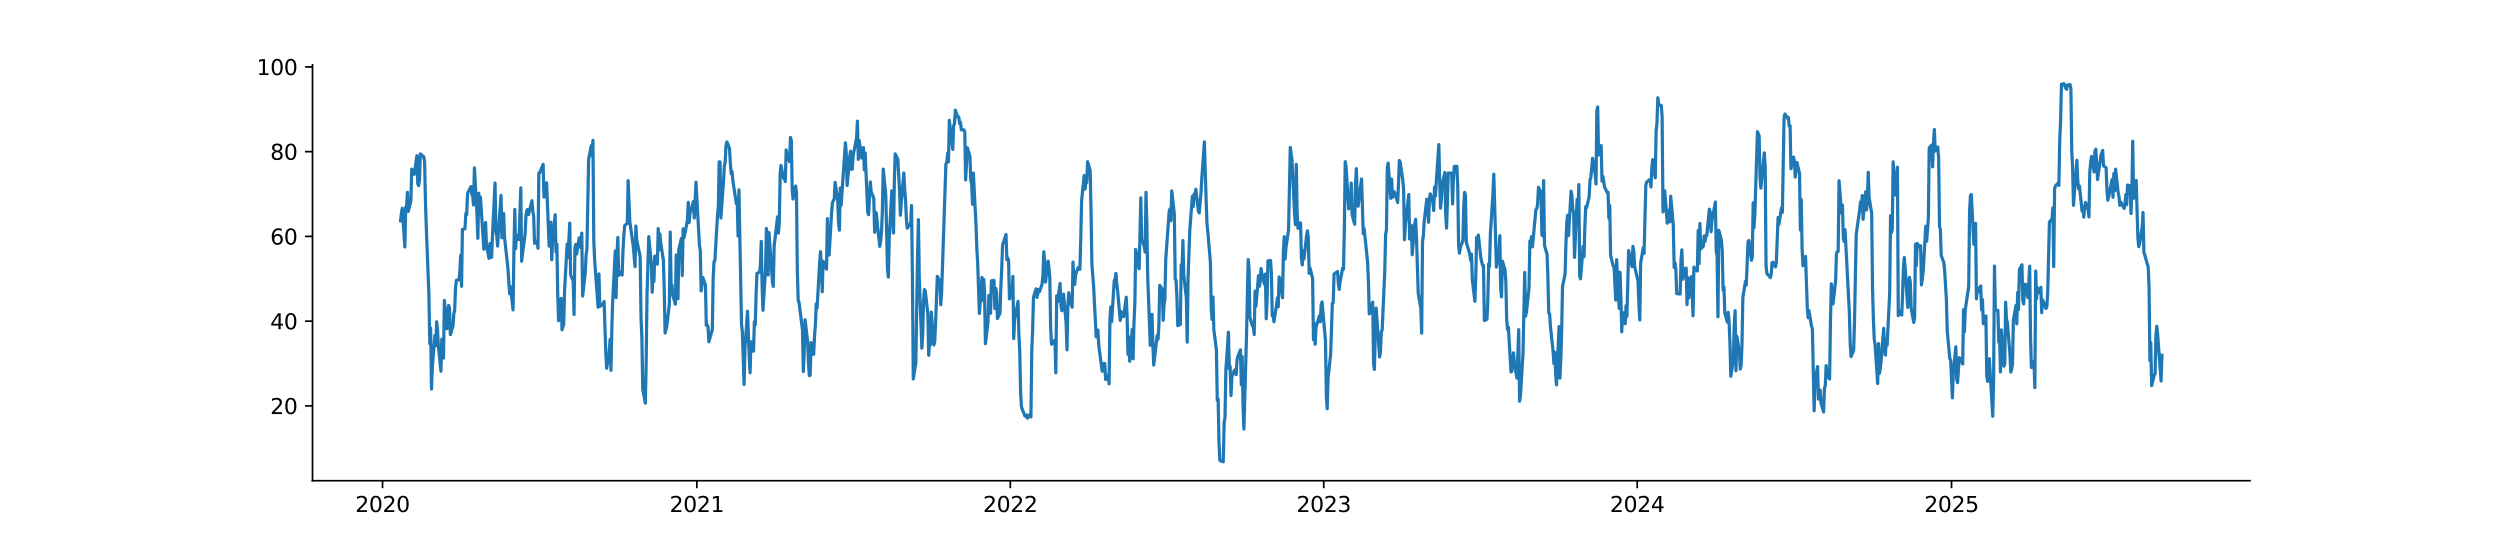 <?xml version="1.0" encoding="utf-8" standalone="no"?>
<!DOCTYPE svg PUBLIC "-//W3C//DTD SVG 1.1//EN"
  "http://www.w3.org/Graphics/SVG/1.1/DTD/svg11.dtd">
<svg xmlns:xlink="http://www.w3.org/1999/xlink" width="1166.4pt" height="252pt" viewBox="0 0 1166.4 252" xmlns="http://www.w3.org/2000/svg" version="1.1">
 <defs>
  <style type="text/css">*{stroke-linejoin: round; stroke-linecap: butt}</style>
 </defs>
 <g id="figure_1">
  <g id="patch_1">
   <path d="M 0 252 
L 1166.4 252 
L 1166.4 0 
L 0 0 
z
" style="fill: #ffffff"/>
  </g>
  <g id="axes_1">
   <g id="patch_2">
    <path d="M 145.8 224.28 
L 1049.76 224.28 
L 1049.76 30.24 
L 145.8 30.24 
z
" style="fill: #ffffff"/>
   </g>
   <g id="matplotlib.axis_1">
    <g id="xtick_1">
     <g id="line2d_1">
      <defs>
       <path id="mfdc9fc0cc1" d="M 0 0 
L 0 3.5 
" style="stroke: #000000; stroke-width: 0.8"/>
      </defs>
      <g>
       <use xlink:href="#mfdc9fc0cc1" x="178.475" y="224.28" style="stroke: #000000; stroke-width: 0.8"/>
      </g>
     </g>
     <g id="text_1">
      <!-- 2020 -->
      <g transform="translate(165.75 238.878) scale(0.1 -0.1)">
       <defs>
        <path id="DejaVuSans-32" d="M 1228 531 
L 3431 531 
L 3431 0 
L 469 0 
L 469 531 
Q 828 903 1448 1529 
Q 2069 2156 2228 2338 
Q 2531 2678 2651 2914 
Q 2772 3150 2772 3378 
Q 2772 3750 2511 3984 
Q 2250 4219 1831 4219 
Q 1534 4219 1204 4116 
Q 875 4013 500 3803 
L 500 4441 
Q 881 4594 1212 4672 
Q 1544 4750 1819 4750 
Q 2544 4750 2975 4387 
Q 3406 4025 3406 3419 
Q 3406 3131 3298 2873 
Q 3191 2616 2906 2266 
Q 2828 2175 2409 1742 
Q 1991 1309 1228 531 
z
" transform="scale(0.016)"/>
        <path id="DejaVuSans-30" d="M 2034 4250 
Q 1547 4250 1301 3770 
Q 1056 3291 1056 2328 
Q 1056 1369 1301 889 
Q 1547 409 2034 409 
Q 2525 409 2770 889 
Q 3016 1369 3016 2328 
Q 3016 3291 2770 3770 
Q 2525 4250 2034 4250 
z
M 2034 4750 
Q 2819 4750 3233 4129 
Q 3647 3509 3647 2328 
Q 3647 1150 3233 529 
Q 2819 -91 2034 -91 
Q 1250 -91 836 529 
Q 422 1150 422 2328 
Q 422 3509 836 4129 
Q 1250 4750 2034 4750 
z
" transform="scale(0.016)"/>
       </defs>
       <use xlink:href="#DejaVuSans-32"/>
       <use xlink:href="#DejaVuSans-30" transform="translate(63.623 0)"/>
       <use xlink:href="#DejaVuSans-32" transform="translate(127.246 0)"/>
       <use xlink:href="#DejaVuSans-30" transform="translate(190.869 0)"/>
      </g>
     </g>
    </g>
    <g id="xtick_2">
     <g id="line2d_2">
      <g>
       <use xlink:href="#mfdc9fc0cc1" x="325.122" y="224.28" style="stroke: #000000; stroke-width: 0.8"/>
      </g>
     </g>
     <g id="text_2">
      <!-- 2021 -->
      <g transform="translate(312.397 238.878) scale(0.1 -0.1)">
       <defs>
        <path id="DejaVuSans-31" d="M 794 531 
L 1825 531 
L 1825 4091 
L 703 3866 
L 703 4441 
L 1819 4666 
L 2450 4666 
L 2450 531 
L 3481 531 
L 3481 0 
L 794 0 
L 794 531 
z
" transform="scale(0.016)"/>
       </defs>
       <use xlink:href="#DejaVuSans-32"/>
       <use xlink:href="#DejaVuSans-30" transform="translate(63.623 0)"/>
       <use xlink:href="#DejaVuSans-32" transform="translate(127.246 0)"/>
       <use xlink:href="#DejaVuSans-31" transform="translate(190.869 0)"/>
      </g>
     </g>
    </g>
    <g id="xtick_3">
     <g id="line2d_3">
      <g>
       <use xlink:href="#mfdc9fc0cc1" x="471.367" y="224.28" style="stroke: #000000; stroke-width: 0.8"/>
      </g>
     </g>
     <g id="text_3">
      <!-- 2022 -->
      <g transform="translate(458.642 238.878) scale(0.1 -0.1)">
       <use xlink:href="#DejaVuSans-32"/>
       <use xlink:href="#DejaVuSans-30" transform="translate(63.623 0)"/>
       <use xlink:href="#DejaVuSans-32" transform="translate(127.246 0)"/>
       <use xlink:href="#DejaVuSans-32" transform="translate(190.869 0)"/>
      </g>
     </g>
    </g>
    <g id="xtick_4">
     <g id="line2d_4">
      <g>
       <use xlink:href="#mfdc9fc0cc1" x="617.613" y="224.28" style="stroke: #000000; stroke-width: 0.8"/>
      </g>
     </g>
     <g id="text_4">
      <!-- 2023 -->
      <g transform="translate(604.888 238.878) scale(0.1 -0.1)">
       <defs>
        <path id="DejaVuSans-33" d="M 2597 2516 
Q 3050 2419 3304 2112 
Q 3559 1806 3559 1356 
Q 3559 666 3084 287 
Q 2609 -91 1734 -91 
Q 1441 -91 1130 -33 
Q 819 25 488 141 
L 488 750 
Q 750 597 1062 519 
Q 1375 441 1716 441 
Q 2309 441 2620 675 
Q 2931 909 2931 1356 
Q 2931 1769 2642 2001 
Q 2353 2234 1838 2234 
L 1294 2234 
L 1294 2753 
L 1863 2753 
Q 2328 2753 2575 2939 
Q 2822 3125 2822 3475 
Q 2822 3834 2567 4026 
Q 2313 4219 1838 4219 
Q 1578 4219 1281 4162 
Q 984 4106 628 3988 
L 628 4550 
Q 988 4650 1302 4700 
Q 1616 4750 1894 4750 
Q 2613 4750 3031 4423 
Q 3450 4097 3450 3541 
Q 3450 3153 3228 2886 
Q 3006 2619 2597 2516 
z
" transform="scale(0.016)"/>
       </defs>
       <use xlink:href="#DejaVuSans-32"/>
       <use xlink:href="#DejaVuSans-30" transform="translate(63.623 0)"/>
       <use xlink:href="#DejaVuSans-32" transform="translate(127.246 0)"/>
       <use xlink:href="#DejaVuSans-33" transform="translate(190.869 0)"/>
      </g>
     </g>
    </g>
    <g id="xtick_5">
     <g id="line2d_5">
      <g>
       <use xlink:href="#mfdc9fc0cc1" x="763.859" y="224.28" style="stroke: #000000; stroke-width: 0.8"/>
      </g>
     </g>
     <g id="text_5">
      <!-- 2024 -->
      <g transform="translate(751.134 238.878) scale(0.1 -0.1)">
       <defs>
        <path id="DejaVuSans-34" d="M 2419 4116 
L 825 1625 
L 2419 1625 
L 2419 4116 
z
M 2253 4666 
L 3047 4666 
L 3047 1625 
L 3713 1625 
L 3713 1100 
L 3047 1100 
L 3047 0 
L 2419 0 
L 2419 1100 
L 313 1100 
L 313 1709 
L 2253 4666 
z
" transform="scale(0.016)"/>
       </defs>
       <use xlink:href="#DejaVuSans-32"/>
       <use xlink:href="#DejaVuSans-30" transform="translate(63.623 0)"/>
       <use xlink:href="#DejaVuSans-32" transform="translate(127.246 0)"/>
       <use xlink:href="#DejaVuSans-34" transform="translate(190.869 0)"/>
      </g>
     </g>
    </g>
    <g id="xtick_6">
     <g id="line2d_6">
      <g>
       <use xlink:href="#mfdc9fc0cc1" x="910.506" y="224.28" style="stroke: #000000; stroke-width: 0.8"/>
      </g>
     </g>
     <g id="text_6">
      <!-- 2025 -->
      <g transform="translate(897.781 238.878) scale(0.1 -0.1)">
       <defs>
        <path id="DejaVuSans-35" d="M 691 4666 
L 3169 4666 
L 3169 4134 
L 1269 4134 
L 1269 2991 
Q 1406 3038 1543 3061 
Q 1681 3084 1819 3084 
Q 2600 3084 3056 2656 
Q 3513 2228 3513 1497 
Q 3513 744 3044 326 
Q 2575 -91 1722 -91 
Q 1428 -91 1123 -41 
Q 819 9 494 109 
L 494 744 
Q 775 591 1075 516 
Q 1375 441 1709 441 
Q 2250 441 2565 725 
Q 2881 1009 2881 1497 
Q 2881 1984 2565 2268 
Q 2250 2553 1709 2553 
Q 1456 2553 1204 2497 
Q 953 2441 691 2322 
L 691 4666 
z
" transform="scale(0.016)"/>
       </defs>
       <use xlink:href="#DejaVuSans-32"/>
       <use xlink:href="#DejaVuSans-30" transform="translate(63.623 0)"/>
       <use xlink:href="#DejaVuSans-32" transform="translate(127.246 0)"/>
       <use xlink:href="#DejaVuSans-35" transform="translate(190.869 0)"/>
      </g>
     </g>
    </g>
   </g>
   <g id="matplotlib.axis_2">
    <g id="ytick_1">
     <g id="line2d_7">
      <defs>
       <path id="m67a704da6e" d="M 0 0 
L -3.5 0 
" style="stroke: #000000; stroke-width: 0.8"/>
      </defs>
      <g>
       <use xlink:href="#m67a704da6e" x="145.8" y="189.377" style="stroke: #000000; stroke-width: 0.8"/>
      </g>
     </g>
     <g id="text_7">
      <!-- 20 -->
      <g transform="translate(126.075 193.176) scale(0.1 -0.1)">
       <use xlink:href="#DejaVuSans-32"/>
       <use xlink:href="#DejaVuSans-30" transform="translate(63.623 0)"/>
      </g>
     </g>
    </g>
    <g id="ytick_2">
     <g id="line2d_8">
      <g>
       <use xlink:href="#m67a704da6e" x="145.8" y="149.838" style="stroke: #000000; stroke-width: 0.8"/>
      </g>
     </g>
     <g id="text_8">
      <!-- 40 -->
      <g transform="translate(126.075 153.637) scale(0.1 -0.1)">
       <use xlink:href="#DejaVuSans-34"/>
       <use xlink:href="#DejaVuSans-30" transform="translate(63.623 0)"/>
      </g>
     </g>
    </g>
    <g id="ytick_3">
     <g id="line2d_9">
      <g>
       <use xlink:href="#m67a704da6e" x="145.8" y="110.299" style="stroke: #000000; stroke-width: 0.8"/>
      </g>
     </g>
     <g id="text_9">
      <!-- 60 -->
      <g transform="translate(126.075 114.099) scale(0.1 -0.1)">
       <defs>
        <path id="DejaVuSans-36" d="M 2113 2584 
Q 1688 2584 1439 2293 
Q 1191 2003 1191 1497 
Q 1191 994 1439 701 
Q 1688 409 2113 409 
Q 2538 409 2786 701 
Q 3034 994 3034 1497 
Q 3034 2003 2786 2293 
Q 2538 2584 2113 2584 
z
M 3366 4563 
L 3366 3988 
Q 3128 4100 2886 4159 
Q 2644 4219 2406 4219 
Q 1781 4219 1451 3797 
Q 1122 3375 1075 2522 
Q 1259 2794 1537 2939 
Q 1816 3084 2150 3084 
Q 2853 3084 3261 2657 
Q 3669 2231 3669 1497 
Q 3669 778 3244 343 
Q 2819 -91 2113 -91 
Q 1303 -91 875 529 
Q 447 1150 447 2328 
Q 447 3434 972 4092 
Q 1497 4750 2381 4750 
Q 2619 4750 2861 4703 
Q 3103 4656 3366 4563 
z
" transform="scale(0.016)"/>
       </defs>
       <use xlink:href="#DejaVuSans-36"/>
       <use xlink:href="#DejaVuSans-30" transform="translate(63.623 0)"/>
      </g>
     </g>
    </g>
    <g id="ytick_4">
     <g id="line2d_10">
      <g>
       <use xlink:href="#m67a704da6e" x="145.8" y="70.761" style="stroke: #000000; stroke-width: 0.8"/>
      </g>
     </g>
     <g id="text_10">
      <!-- 80 -->
      <g transform="translate(126.075 74.56) scale(0.1 -0.1)">
       <defs>
        <path id="DejaVuSans-38" d="M 2034 2216 
Q 1584 2216 1326 1975 
Q 1069 1734 1069 1313 
Q 1069 891 1326 650 
Q 1584 409 2034 409 
Q 2484 409 2743 651 
Q 3003 894 3003 1313 
Q 3003 1734 2745 1975 
Q 2488 2216 2034 2216 
z
M 1403 2484 
Q 997 2584 770 2862 
Q 544 3141 544 3541 
Q 544 4100 942 4425 
Q 1341 4750 2034 4750 
Q 2731 4750 3128 4425 
Q 3525 4100 3525 3541 
Q 3525 3141 3298 2862 
Q 3072 2584 2669 2484 
Q 3125 2378 3379 2068 
Q 3634 1759 3634 1313 
Q 3634 634 3220 271 
Q 2806 -91 2034 -91 
Q 1263 -91 848 271 
Q 434 634 434 1313 
Q 434 1759 690 2068 
Q 947 2378 1403 2484 
z
M 1172 3481 
Q 1172 3119 1398 2916 
Q 1625 2713 2034 2713 
Q 2441 2713 2670 2916 
Q 2900 3119 2900 3481 
Q 2900 3844 2670 4047 
Q 2441 4250 2034 4250 
Q 1625 4250 1398 4047 
Q 1172 3844 1172 3481 
z
" transform="scale(0.016)"/>
       </defs>
       <use xlink:href="#DejaVuSans-38"/>
       <use xlink:href="#DejaVuSans-30" transform="translate(63.623 0)"/>
      </g>
     </g>
    </g>
    <g id="ytick_5">
     <g id="line2d_11">
      <g>
       <use xlink:href="#m67a704da6e" x="145.8" y="31.222" style="stroke: #000000; stroke-width: 0.8"/>
      </g>
     </g>
     <g id="text_11">
      <!-- 100 -->
      <g transform="translate(119.713 35.021) scale(0.1 -0.1)">
       <use xlink:href="#DejaVuSans-31"/>
       <use xlink:href="#DejaVuSans-30" transform="translate(63.623 0)"/>
       <use xlink:href="#DejaVuSans-30" transform="translate(127.246 0)"/>
      </g>
     </g>
    </g>
   </g>
   <g id="line2d_12">
    <path d="M 186.889 103.043 
L 187.29 99.305 
L 187.69 97.154 
L 188.892 115.216 
L 189.293 96.725 
L 189.694 96.529 
L 190.094 89.691 
L 190.495 98.651 
L 191.697 93.713 
L 192.098 78.925 
L 192.499 81.373 
L 192.899 80.303 
L 193.3 81.27 
L 194.502 72.654 
L 194.903 85.626 
L 195.303 86.622 
L 195.704 84.218 
L 196.105 71.791 
L 197.707 73.185 
L 198.108 75.551 
L 198.509 94.701 
L 198.909 106.581 
L 200.111 137.392 
L 200.512 160.304 
L 200.913 153.091 
L 201.313 181.51 
L 201.714 171.093 
L 202.916 156.538 
L 203.317 161.28 
L 203.717 150.128 
L 204.118 153.792 
L 204.519 161.309 
L 205.721 173.207 
L 206.121 158.25 
L 206.522 161.48 
L 206.923 167.06 
L 207.323 140.197 
L 208.525 153.406 
L 208.926 145.901 
L 209.327 142.487 
L 209.727 143.695 
L 210.128 156.099 
L 211.33 152.158 
L 211.731 146.453 
L 212.132 144.655 
L 212.532 134.048 
L 212.933 130.762 
L 214.135 130.588 
L 214.536 126.882 
L 214.936 119.097 
L 215.337 133.564 
L 215.738 107.025 
L 216.94 106.748 
L 217.34 99.584 
L 217.741 100.201 
L 218.142 90.171 
L 219.744 87.048 
L 220.145 90.704 
L 220.546 91.566 
L 220.946 95.616 
L 221.347 78.317 
L 222.549 99.662 
L 222.95 111.188 
L 223.35 90.161 
L 223.751 99.338 
L 224.152 91.915 
L 225.754 116.248 
L 226.155 106.313 
L 226.556 103.803 
L 226.956 114.418 
L 228.158 120.536 
L 228.559 113.631 
L 228.96 119.2 
L 229.361 120.088 
L 229.761 109.863 
L 230.963 85.413 
L 231.364 108.078 
L 231.765 110.02 
L 232.165 114.803 
L 232.566 108.025 
L 233.768 91.159 
L 234.169 110.929 
L 234.569 109.064 
L 234.97 99.582 
L 235.371 110.517 
L 236.973 125.109 
L 237.775 137.04 
L 238.175 133.733 
L 239.377 144.579 
L 239.778 116.363 
L 240.179 97.71 
L 240.579 116.006 
L 240.98 109.614 
L 242.182 111.758 
L 242.983 87.662 
L 243.384 121.908 
L 243.785 118.386 
L 244.987 109.284 
L 245.387 100.595 
L 245.788 98.099 
L 246.189 97.714 
L 246.589 100.133 
L 248.192 93.642 
L 248.593 98.38 
L 248.994 101.051 
L 249.394 113.522 
L 250.596 112.379 
L 250.997 115.832 
L 251.398 80.739 
L 251.798 80.619 
L 253.401 76.643 
L 253.802 91.963 
L 254.202 86.307 
L 254.603 87.092 
L 255.004 85.288 
L 256.206 114.793 
L 256.606 114.912 
L 257.007 103.702 
L 257.408 121.191 
L 257.808 112.518 
L 259.01 100.165 
L 259.411 117.521 
L 259.812 113.896 
L 260.212 137.316 
L 260.613 149.613 
L 261.815 139.198 
L 262.216 153.872 
L 262.616 152.387 
L 263.017 151.553 
L 263.418 135.229 
L 264.62 113.783 
L 265.02 120.212 
L 265.822 104.089 
L 266.222 128.194 
L 267.425 131.103 
L 267.825 146.732 
L 268.226 115.856 
L 268.627 113.992 
L 269.027 118.5 
L 270.229 110.947 
L 270.63 112.528 
L 271.031 115.568 
L 271.431 108.749 
L 271.832 138.139 
L 273.034 127.422 
L 273.435 119.142 
L 273.835 116.173 
L 274.637 74.341 
L 275.839 68.004 
L 276.239 72.666 
L 276.64 65.481 
L 277.041 112.482 
L 277.441 121.512 
L 279.044 143.312 
L 279.445 127.806 
L 279.845 142.984 
L 280.246 142.715 
L 281.448 141.599 
L 281.849 140.689 
L 282.65 164.818 
L 283.051 171.821 
L 284.253 164.35 
L 284.653 158.329 
L 285.054 172.781 
L 285.455 153.264 
L 285.856 140.368 
L 287.058 117.116 
L 287.458 138.864 
L 287.859 118.516 
L 288.26 110.793 
L 288.66 128.466 
L 289.862 126.837 
L 290.263 128.357 
L 290.664 116.776 
L 291.064 109.798 
L 291.465 105.212 
L 292.667 104.23 
L 293.068 84.313 
L 293.869 103.518 
L 295.472 115.021 
L 296.273 124.441 
L 296.674 105.442 
L 297.074 112.038 
L 298.677 119.825 
L 299.078 148.305 
L 299.478 157.73 
L 299.879 181.63 
L 301.081 188.099 
L 301.482 168.546 
L 301.882 137.122 
L 302.684 110.39 
L 303.886 123.043 
L 304.286 136.328 
L 304.687 127.556 
L 305.088 131.269 
L 305.489 119.474 
L 306.691 123.231 
L 307.091 106.659 
L 307.492 116.545 
L 307.893 109.14 
L 308.293 113.547 
L 309.495 121.302 
L 309.896 134.761 
L 310.297 155.376 
L 311.098 152.114 
L 312.3 141.914 
L 312.701 108.264 
L 313.101 132.909 
L 313.502 133.012 
L 313.903 137.724 
L 315.105 141.907 
L 315.505 118.957 
L 315.906 126.539 
L 316.307 139.412 
L 316.707 116.436 
L 317.909 111.238 
L 318.31 128.568 
L 318.711 106.747 
L 319.111 110.991 
L 319.512 109.171 
L 320.714 102.933 
L 321.115 94.4 
L 321.515 103.828 
L 321.916 99.523 
L 323.519 94.06 
L 323.92 101.717 
L 324.721 85.001 
L 326.324 114.48 
L 326.724 116.701 
L 327.125 135.71 
L 327.926 129.504 
L 329.128 133.062 
L 329.529 151.776 
L 329.93 151.569 
L 330.33 152.445 
L 330.731 159.449 
L 332.334 153.752 
L 332.734 129.628 
L 333.135 122.1 
L 333.536 121.569 
L 334.738 100.737 
L 335.138 96.499 
L 335.539 75.506 
L 335.94 75.518 
L 336.34 101.728 
L 337.542 84.998 
L 337.943 77.456 
L 338.344 75.463 
L 338.744 67.679 
L 339.145 66.224 
L 340.347 69.141 
L 340.748 76.165 
L 341.148 80.989 
L 341.549 80.052 
L 341.95 84.533 
L 343.553 95.002 
L 343.953 94.037 
L 344.354 110.164 
L 344.755 88.565 
L 345.957 151.153 
L 346.357 154.936 
L 347.159 179.377 
L 347.559 162.555 
L 348.761 145.204 
L 349.563 166.756 
L 349.963 173.91 
L 350.364 159.455 
L 351.566 163.862 
L 351.967 150.107 
L 352.367 151.537 
L 352.768 137.067 
L 353.169 127.575 
L 354.371 126.953 
L 354.771 123.881 
L 355.172 112.615 
L 355.573 133.45 
L 355.973 144.763 
L 357.175 125.601 
L 357.576 106.587 
L 357.977 110.217 
L 358.377 128.315 
L 358.778 108.496 
L 360.381 131.531 
L 360.781 133.631 
L 361.182 114.876 
L 362.785 101.137 
L 363.186 108.736 
L 363.586 103.805 
L 363.987 81.048 
L 364.388 77.182 
L 365.59 83.276 
L 365.99 82.08 
L 366.391 84.692 
L 366.792 69.928 
L 367.192 72.617 
L 368.394 75.412 
L 368.795 64.129 
L 369.196 65.515 
L 369.596 87.997 
L 369.997 92.847 
L 371.199 86.793 
L 371.6 89.829 
L 372 126.227 
L 372.401 140.025 
L 372.802 141.098 
L 374.404 153.909 
L 374.805 173.362 
L 375.206 164.324 
L 375.606 149.169 
L 376.808 159.431 
L 377.209 169.547 
L 377.61 175.252 
L 378.01 175.071 
L 378.411 159.82 
L 379.613 165.328 
L 380.014 157.242 
L 380.415 151.717 
L 380.815 141.768 
L 381.216 143.72 
L 382.418 122.382 
L 382.819 117.405 
L 383.219 124.623 
L 383.62 136.136 
L 384.021 121.857 
L 385.623 125.583 
L 386.024 101.999 
L 386.425 118.924 
L 386.825 119.01 
L 388.027 98.472 
L 388.428 94.475 
L 388.829 93.538 
L 389.229 92.906 
L 389.63 85.1 
L 390.832 93.087 
L 391.233 103.752 
L 391.633 107.406 
L 392.034 87.685 
L 392.435 95.808 
L 394.438 66.635 
L 394.839 71.468 
L 395.239 86.564 
L 396.441 72.913 
L 396.842 70.574 
L 397.243 79 
L 397.643 78.91 
L 398.044 72.586 
L 399.647 64.33 
L 400.048 56.529 
L 400.448 74.337 
L 400.849 65.531 
L 402.051 73.721 
L 402.452 72.473 
L 402.852 68.857 
L 403.253 79.263 
L 403.654 71.416 
L 404.856 99.204 
L 405.256 100.165 
L 406.058 84.872 
L 406.458 89.49 
L 407.66 92.401 
L 408.061 108.383 
L 408.462 98.936 
L 408.862 99.522 
L 409.263 103.901 
L 410.465 114.946 
L 410.866 112.454 
L 411.266 108.401 
L 411.667 98.807 
L 412.068 78.898 
L 413.27 91.126 
L 414.071 125.728 
L 414.472 129.29 
L 414.872 111.473 
L 416.074 89.085 
L 416.475 97.216 
L 416.876 108.711 
L 417.276 83.911 
L 417.677 71.789 
L 418.879 74.327 
L 419.681 88.593 
L 420.081 100.417 
L 420.482 94.78 
L 421.684 80.697 
L 422.085 88.303 
L 422.485 93.328 
L 422.886 102.244 
L 423.287 106.458 
L 424.889 104.12 
L 425.29 95.894 
L 425.691 128.119 
L 426.091 176.816 
L 427.293 169.341 
L 428.095 118.718 
L 428.495 102.464 
L 428.896 129.513 
L 430.098 162.436 
L 430.499 155.835 
L 430.899 140.469 
L 431.3 135.108 
L 431.701 135.705 
L 432.903 146.751 
L 433.303 165.754 
L 433.704 160.005 
L 434.105 160.845 
L 434.505 145.607 
L 435.707 160.956 
L 436.108 159.466 
L 436.509 150.725 
L 437.31 128.954 
L 438.512 131.221 
L 438.913 142.196 
L 439.314 136.637 
L 441.317 76.487 
L 441.718 76.017 
L 442.118 71.542 
L 442.519 75.479 
L 442.92 56.14 
L 444.522 69.71 
L 444.923 58.584 
L 445.324 57.784 
L 445.724 51.417 
L 446.926 54.752 
L 447.327 54.591 
L 447.728 57.643 
L 448.128 57.05 
L 448.529 60.589 
L 449.731 60.596 
L 450.132 61.496 
L 450.532 83.937 
L 451.334 68.939 
L 452.536 72.918 
L 452.936 84.288 
L 453.337 85.755 
L 453.738 95.306 
L 454.138 80.769 
L 455.34 104.525 
L 455.741 115.725 
L 456.142 122.538 
L 456.943 146.257 
L 458.145 129.456 
L 458.546 140.217 
L 458.947 130.344 
L 459.347 135.754 
L 459.748 160.338 
L 460.95 150.291 
L 461.351 137.826 
L 461.751 138.206 
L 462.152 146.178 
L 462.553 131.045 
L 463.755 130.807 
L 464.155 143.952 
L 464.556 134.508 
L 464.957 136.445 
L 465.357 148.65 
L 466.559 146.04 
L 466.96 133.848 
L 467.361 125.384 
L 467.761 114.318 
L 469.364 109.431 
L 469.765 121.175 
L 470.165 120.351 
L 470.566 121.501 
L 470.967 139.481 
L 472.169 137.279 
L 472.569 128.935 
L 472.97 157.959 
L 473.371 149.013 
L 473.771 147.126 
L 474.974 140.607 
L 475.374 156.39 
L 475.775 163.909 
L 476.176 183.217 
L 476.576 189.956 
L 478.179 194.108 
L 478.58 194.163 
L 478.98 193.63 
L 479.381 195.111 
L 480.583 193.298 
L 480.984 194.524 
L 481.384 163.748 
L 481.785 153.849 
L 482.186 138.645 
L 483.388 134.774 
L 483.788 138.775 
L 484.59 135.027 
L 484.99 136.079 
L 486.192 132.558 
L 486.593 128.342 
L 486.994 117.462 
L 487.394 122.084 
L 487.795 131.604 
L 488.997 121.794 
L 489.398 125.115 
L 489.798 129.686 
L 490.199 153.115 
L 490.6 160.601 
L 492.202 158.659 
L 492.603 173.955 
L 493.004 137.981 
L 493.404 140.83 
L 494.607 132.243 
L 495.007 142.713 
L 495.408 144.976 
L 495.809 139.044 
L 496.209 137.24 
L 497.411 150.771 
L 497.812 163.239 
L 498.213 143.041 
L 498.613 136.586 
L 499.014 139.699 
L 500.216 143.327 
L 500.617 122.284 
L 501.017 130.315 
L 501.418 132.704 
L 501.819 128.095 
L 503.021 124.837 
L 503.822 125.631 
L 504.223 112.037 
L 504.623 93.812 
L 505.825 81.883 
L 506.226 88.212 
L 506.627 85.136 
L 507.027 85.205 
L 507.428 75.463 
L 508.63 79.648 
L 509.031 98.351 
L 509.431 123.238 
L 510.233 133.575 
L 511.435 157.182 
L 512.236 153.982 
L 512.637 161.298 
L 514.24 173.203 
L 514.64 173.06 
L 515.041 169.613 
L 515.442 169.613 
L 515.842 177.081 
L 517.044 174.88 
L 517.445 179.106 
L 517.846 149.322 
L 518.246 143.238 
L 518.647 150.131 
L 519.849 130.926 
L 520.25 130.374 
L 520.65 127.566 
L 521.051 132.569 
L 521.452 135.794 
L 522.654 149.511 
L 523.054 145.33 
L 523.455 147.854 
L 523.856 146.7 
L 524.256 147.665 
L 525.458 138.69 
L 525.859 147.632 
L 526.26 165.315 
L 526.66 157.139 
L 527.061 168.528 
L 528.263 153.679 
L 528.664 167.416 
L 529.064 150.429 
L 529.465 141.697 
L 529.866 116.354 
L 531.468 125.391 
L 532.27 92.316 
L 532.671 111.536 
L 533.873 115.016 
L 534.273 117.624 
L 534.674 89.724 
L 535.075 104.301 
L 535.475 129.308 
L 536.677 161.115 
L 537.078 155.099 
L 537.479 146.656 
L 537.879 160.705 
L 538.28 170.302 
L 539.883 156.583 
L 540.283 158.254 
L 540.684 151.887 
L 541.085 133.106 
L 542.287 135.021 
L 542.687 149.451 
L 543.088 142.1 
L 543.489 139.759 
L 543.889 121.04 
L 545.492 98.607 
L 545.893 97.45 
L 546.293 102.989 
L 546.694 89.059 
L 547.896 99.855 
L 548.297 130.184 
L 548.697 130.741 
L 549.098 138.524 
L 549.499 151.915 
L 550.701 151.385 
L 551.102 123.544 
L 551.502 125.67 
L 551.903 112.2 
L 552.304 128.394 
L 553.506 139.039 
L 553.906 159.617 
L 554.307 129.531 
L 555.108 107.355 
L 556.31 91.586 
L 556.711 96.336 
L 557.112 90.572 
L 557.512 91.817 
L 557.913 88.321 
L 559.115 98.535 
L 559.516 99.33 
L 560.317 90.357 
L 560.718 83.169 
L 561.92 66.214 
L 562.721 92.967 
L 563.122 104.07 
L 563.522 108.175 
L 564.724 122.289 
L 565.125 144.086 
L 565.526 149.064 
L 565.926 138.6 
L 566.327 153.896 
L 567.529 163.192 
L 567.93 186.794 
L 568.33 186.184 
L 568.731 206.169 
L 569.132 214.817 
L 570.735 215.46 
L 571.135 197.062 
L 571.536 194.827 
L 571.937 172.752 
L 573.139 154.993 
L 573.539 172.195 
L 573.94 170.978 
L 574.341 184.546 
L 574.741 175.674 
L 575.943 172.743 
L 576.344 172.52 
L 576.745 174.786 
L 577.145 167.901 
L 577.546 166.322 
L 578.748 163.213 
L 579.149 179.537 
L 579.549 166.344 
L 579.95 189.053 
L 580.351 200.169 
L 581.553 157.344 
L 582.354 121.112 
L 582.755 125.456 
L 583.155 148.13 
L 584.357 152.116 
L 584.758 152.555 
L 585.159 156.101 
L 585.559 135.819 
L 585.96 142.903 
L 587.162 128.62 
L 587.563 133.562 
L 587.963 131.486 
L 588.364 125.266 
L 588.765 127.971 
L 589.967 132.667 
L 590.368 127.852 
L 590.768 148.71 
L 591.169 140.067 
L 591.57 121.699 
L 592.772 121.561 
L 593.172 127.141 
L 593.573 147.265 
L 593.974 147.435 
L 594.374 150.106 
L 595.576 142.411 
L 595.977 139.012 
L 596.378 143.123 
L 596.778 129.224 
L 597.179 130.208 
L 598.381 138.915 
L 598.782 117.365 
L 599.182 110.409 
L 599.583 120.859 
L 599.984 115.523 
L 601.186 107.316 
L 601.987 68.792 
L 602.788 74.701 
L 603.99 99.493 
L 604.391 104.833 
L 604.792 76.672 
L 605.192 99.368 
L 605.593 106.517 
L 606.795 104.012 
L 607.196 120.616 
L 607.597 123.603 
L 607.997 117.023 
L 608.398 120.814 
L 609.6 109.843 
L 610.001 107.704 
L 610.401 111.125 
L 610.802 127.497 
L 611.203 124.988 
L 612.405 129.87 
L 612.805 158.512 
L 613.206 150.962 
L 613.607 160.621 
L 614.007 152.667 
L 615.61 147.281 
L 616.011 150.107 
L 616.411 142.218 
L 616.812 140.88 
L 618.415 158.887 
L 618.815 184.609 
L 619.216 190.704 
L 619.617 176.449 
L 620.819 165.375 
L 621.62 141.476 
L 622.021 141.245 
L 622.421 127.874 
L 624.024 126.692 
L 624.425 132.334 
L 624.825 135.045 
L 625.226 131.53 
L 626.428 125.074 
L 626.829 125.641 
L 627.23 105.265 
L 627.63 75.423 
L 628.031 77.894 
L 629.233 97.468 
L 629.634 93.06 
L 630.034 95.576 
L 630.435 85.428 
L 630.836 100.212 
L 632.038 104.613 
L 632.438 85.241 
L 632.839 78.697 
L 633.24 92.629 
L 633.64 96.229 
L 635.243 83.535 
L 636.044 109.042 
L 636.445 106.645 
L 638.048 122.061 
L 638.448 131.01 
L 638.849 146.455 
L 639.25 145.422 
L 640.452 140.996 
L 640.852 169.349 
L 641.253 172.337 
L 641.654 154.461 
L 642.054 143.747 
L 643.657 166.583 
L 644.058 164.212 
L 644.458 154.711 
L 644.859 154.028 
L 646.061 126.901 
L 646.462 109.557 
L 646.863 107.195 
L 647.263 78.103 
L 647.664 76.1 
L 648.866 92.534 
L 649.267 83.561 
L 649.667 92.087 
L 650.469 89.426 
L 651.671 92.894 
L 652.071 94.486 
L 652.472 86.331 
L 652.873 74.887 
L 653.273 75.643 
L 654.475 83.926 
L 654.876 88.775 
L 655.277 111.832 
L 655.677 105.085 
L 657.28 90.768 
L 657.681 111.498 
L 658.081 106.683 
L 658.482 105.153 
L 658.883 118.858 
L 660.085 104.266 
L 660.485 102.351 
L 660.886 111.23 
L 661.687 136.936 
L 662.889 143.739 
L 663.29 155.46 
L 663.691 112.732 
L 664.092 109.977 
L 664.492 103.022 
L 665.694 92.901 
L 666.095 93.921 
L 666.496 103.71 
L 666.896 93.375 
L 667.297 90.432 
L 668.499 94.31 
L 668.9 98.252 
L 669.3 87.333 
L 669.701 91.527 
L 670.102 84.957 
L 671.304 67.457 
L 671.704 85.208 
L 672.105 97.106 
L 672.506 92.735 
L 672.906 85.868 
L 674.108 80.478 
L 674.509 99.832 
L 674.91 106.428 
L 675.711 80.71 
L 677.314 80.809 
L 677.714 95.15 
L 678.115 83.793 
L 678.516 77.664 
L 679.718 77.618 
L 680.118 86.364 
L 680.519 114.225 
L 680.92 118.146 
L 681.32 115.474 
L 682.522 112.328 
L 682.923 96.461 
L 683.324 89.765 
L 683.725 91.127 
L 684.125 113.134 
L 685.728 118.351 
L 686.129 121.461 
L 686.529 118.577 
L 686.93 130.663 
L 688.132 140.571 
L 688.533 128.86 
L 688.933 110.739 
L 689.334 114.632 
L 689.735 109.676 
L 690.937 120.606 
L 691.738 123.901 
L 692.139 123.796 
L 692.539 149.544 
L 693.741 148.994 
L 694.142 140.841 
L 694.543 123.074 
L 694.943 124.323 
L 695.344 109.3 
L 696.546 90.424 
L 696.947 81.291 
L 698.149 124.625 
L 699.351 117.816 
L 699.751 109.986 
L 700.152 134.792 
L 700.553 138.496 
L 700.953 121.834 
L 702.156 125.822 
L 702.556 131.187 
L 702.957 148.946 
L 703.358 153.724 
L 703.758 152.738 
L 704.96 173.518 
L 705.361 173.226 
L 706.162 164.574 
L 706.563 169.588 
L 707.765 176.429 
L 708.566 153.811 
L 708.967 187.203 
L 709.368 184.687 
L 710.57 165.025 
L 711.371 127.103 
L 711.772 147.547 
L 712.172 145.601 
L 713.374 134.435 
L 713.775 112.455 
L 714.176 113.133 
L 714.576 110.383 
L 714.977 115.162 
L 716.58 97.798 
L 716.98 97.416 
L 717.381 95.473 
L 717.782 87.377 
L 718.984 89.839 
L 719.384 109.641 
L 719.785 110.079 
L 720.186 84.253 
L 720.586 114.47 
L 721.789 118.63 
L 722.189 129.504 
L 722.59 146.077 
L 722.991 146.427 
L 723.391 152.494 
L 724.593 163.747 
L 724.994 169.707 
L 725.395 164.325 
L 725.795 174.505 
L 726.196 179.548 
L 727.398 152.36 
L 727.799 176.434 
L 728.199 168.134 
L 728.6 154.929 
L 729.001 133.633 
L 730.203 127.848 
L 730.603 113.558 
L 731.004 103.749 
L 731.405 100.404 
L 731.805 109.944 
L 733.007 89.182 
L 733.408 91.581 
L 733.809 97.889 
L 734.209 99.096 
L 734.61 120.1 
L 735.812 93.045 
L 736.213 100.107 
L 736.613 86.102 
L 737.014 128.889 
L 737.415 130.088 
L 738.617 114.924 
L 739.017 119.841 
L 739.418 106.178 
L 739.819 96.434 
L 740.22 96.9 
L 741.422 91.815 
L 741.822 84.007 
L 742.223 82.852 
L 743.024 73.838 
L 744.226 80.924 
L 744.627 85.845 
L 745.028 51.535 
L 745.428 49.929 
L 745.829 72.294 
L 747.031 67.91 
L 747.432 84.478 
L 747.832 82.321 
L 748.634 87.275 
L 749.836 89.82 
L 750.236 89.718 
L 750.637 101.794 
L 751.038 95.91 
L 751.438 119.081 
L 752.64 124.057 
L 753.041 124.416 
L 753.842 140.053 
L 754.243 121.168 
L 755.445 143.869 
L 755.846 127.035 
L 756.246 139.14 
L 756.647 154.813 
L 757.048 145.785 
L 758.25 151.031 
L 758.651 142.584 
L 759.051 147.604 
L 759.853 116.928 
L 761.455 124.446 
L 761.856 114.965 
L 762.257 117.311 
L 762.657 124.303 
L 764.26 131.346 
L 764.661 142.335 
L 765.061 149.265 
L 765.462 122.832 
L 766.664 115.571 
L 767.065 118.213 
L 767.866 86.479 
L 768.267 84.924 
L 769.869 83.704 
L 770.27 87.226 
L 770.671 78.537 
L 771.071 74.451 
L 772.273 82.98 
L 772.674 61.129 
L 773.075 57.578 
L 773.475 45.627 
L 773.876 48.753 
L 775.078 49.224 
L 775.479 54.423 
L 775.879 98.848 
L 776.28 93.119 
L 776.681 89.055 
L 777.883 104.126 
L 778.284 102.748 
L 778.684 97.958 
L 779.085 103.471 
L 779.486 91.53 
L 780.688 105.02 
L 781.088 124.747 
L 781.489 122.63 
L 781.89 125.518 
L 782.29 136.99 
L 783.893 137.176 
L 784.294 121.252 
L 784.694 116.569 
L 785.095 130.279 
L 786.297 125.257 
L 786.698 125.066 
L 787.098 142.08 
L 787.499 129.505 
L 787.9 139.039 
L 789.102 129.074 
L 789.502 136.379 
L 789.903 147.328 
L 790.304 124.584 
L 790.704 125.518 
L 791.906 126.457 
L 792.307 107.549 
L 792.708 122.995 
L 793.108 104.273 
L 793.509 116.14 
L 794.711 114.838 
L 795.112 110.083 
L 795.512 112.607 
L 795.913 109.874 
L 796.314 109.962 
L 797.516 97.612 
L 797.917 98.984 
L 798.317 108.129 
L 798.718 103.107 
L 800.321 94.236 
L 800.721 117.298 
L 801.122 119.163 
L 801.523 147.791 
L 801.923 107.457 
L 803.125 112.017 
L 803.526 117.201 
L 803.927 135.388 
L 804.327 133.901 
L 804.728 145.962 
L 805.93 150.357 
L 806.331 145.72 
L 806.731 150.165 
L 807.132 160.164 
L 807.533 175.535 
L 808.735 167.53 
L 809.135 151.409 
L 809.536 144.951 
L 809.937 173.006 
L 810.337 156.899 
L 811.539 164.152 
L 811.94 172.208 
L 812.341 170.562 
L 812.741 160.795 
L 813.142 138.919 
L 814.344 131.294 
L 814.745 132.964 
L 815.546 112.814 
L 815.947 112.193 
L 817.149 121.459 
L 817.55 119.766 
L 817.95 94.651 
L 818.351 106.252 
L 818.752 99.612 
L 819.954 61.436 
L 820.755 63.457 
L 821.156 83.022 
L 821.556 87.756 
L 823.159 71.31 
L 823.56 77.594 
L 823.96 123.857 
L 824.361 127.691 
L 825.563 128.943 
L 825.964 129.528 
L 826.364 128.163 
L 826.765 122.589 
L 827.166 122.338 
L 828.368 124.564 
L 828.768 122.338 
L 829.57 101.496 
L 829.97 104.656 
L 831.172 96.973 
L 831.573 99.092 
L 832.374 55.13 
L 832.775 53.188 
L 833.977 55.138 
L 834.378 54.757 
L 834.779 58.813 
L 835.179 58.686 
L 835.58 78.711 
L 836.782 73.264 
L 837.183 75.245 
L 837.583 82.631 
L 838.385 75.822 
L 839.587 80.987 
L 839.987 107.336 
L 840.388 93.11 
L 840.789 116.203 
L 841.189 123.983 
L 842.391 119.624 
L 843.193 143.111 
L 843.593 148.226 
L 843.994 144.964 
L 845.196 152.287 
L 845.597 153.563 
L 846.398 191.672 
L 846.799 178.034 
L 848.001 171.023 
L 848.401 186.21 
L 848.802 181.909 
L 849.203 181.97 
L 849.603 187.981 
L 850.805 192.192 
L 851.206 181.15 
L 851.607 180.016 
L 852.007 170.572 
L 852.408 174.847 
L 853.61 176.848 
L 854.011 150.616 
L 854.412 132.448 
L 854.812 135.615 
L 855.213 141.818 
L 856.415 131.067 
L 856.816 118.396 
L 857.216 117.339 
L 857.617 117.313 
L 858.018 84.352 
L 859.22 99.479 
L 859.62 95.674 
L 860.021 111.242 
L 860.422 112.687 
L 860.822 107.175 
L 862.826 145.572 
L 863.226 160.132 
L 863.627 166.349 
L 864.829 163.568 
L 865.23 150.273 
L 866.031 109.643 
L 866.432 106.452 
L 867.634 98.11 
L 868.034 94.166 
L 868.435 96.646 
L 868.836 91.261 
L 869.236 102.297 
L 870.438 89.46 
L 870.839 97.954 
L 871.24 93.897 
L 871.64 80.402 
L 872.041 92.195 
L 873.243 99.464 
L 873.644 134.471 
L 874.045 148.698 
L 874.445 158.199 
L 874.846 160.83 
L 876.048 178.929 
L 876.449 160.301 
L 876.849 174.239 
L 877.25 172.086 
L 877.651 168.313 
L 878.853 153.174 
L 879.253 162.805 
L 879.654 165.657 
L 880.055 158.346 
L 880.455 161.108 
L 881.657 136.432 
L 882.058 100.619 
L 882.459 108.629 
L 882.859 106.787 
L 883.26 75.499 
L 884.462 91.055 
L 884.863 86.281 
L 885.263 77.977 
L 885.664 147.247 
L 886.065 144.869 
L 887.267 146.982 
L 887.667 137.687 
L 888.068 125.082 
L 888.469 120.142 
L 888.869 125.091 
L 890.071 143.396 
L 890.472 132.207 
L 890.873 129.446 
L 891.274 131.778 
L 891.674 143.837 
L 892.876 150.426 
L 893.277 148.268 
L 893.678 113.987 
L 894.078 123.974 
L 894.479 113.575 
L 895.681 115.382 
L 896.082 114.626 
L 896.482 132.92 
L 897.284 126.76 
L 898.486 105.574 
L 898.886 112.568 
L 899.688 102.042 
L 900.088 68.98 
L 901.29 67.683 
L 901.691 77.85 
L 902.092 66.391 
L 902.492 60.419 
L 902.893 70.501 
L 904.095 68.617 
L 904.496 73.716 
L 904.896 105.737 
L 905.297 107.096 
L 905.698 119.24 
L 906.9 122.433 
L 907.3 126.314 
L 908.102 139.695 
L 908.502 154.416 
L 909.704 167.345 
L 910.105 168.038 
L 910.907 185.641 
L 911.307 174.515 
L 912.509 161.798 
L 912.91 176.911 
L 913.311 178.536 
L 914.112 166.877 
L 915.314 168.582 
L 915.715 169.847 
L 916.115 144.485 
L 916.516 154.801 
L 916.917 144.503 
L 918.519 133.708 
L 918.92 98.602 
L 919.321 91.32 
L 919.721 90.74 
L 920.923 113.956 
L 921.324 105.2 
L 921.725 104.21 
L 922.125 139.393 
L 922.526 134.078 
L 923.728 136.374 
L 924.129 133.39 
L 924.529 144.611 
L 924.93 139.765 
L 925.331 151.03 
L 926.533 147.398 
L 926.933 175.314 
L 927.334 177.911 
L 927.735 173.279 
L 928.135 167.345 
L 929.738 194.235 
L 930.139 176.941 
L 930.54 124.15 
L 930.94 144.667 
L 932.142 144.828 
L 932.543 159.718 
L 932.944 157.193 
L 933.344 173.53 
L 933.745 153.922 
L 934.947 170.853 
L 935.348 169.724 
L 935.748 141.042 
L 936.149 148.854 
L 936.55 150.565 
L 937.752 165.078 
L 938.152 173.575 
L 938.553 172.406 
L 938.954 169.769 
L 939.354 149.417 
L 940.556 142.54 
L 940.957 151.077 
L 941.358 136.414 
L 941.758 144.424 
L 942.159 125.908 
L 943.361 123.524 
L 943.762 140.199 
L 944.162 141.813 
L 944.563 134.951 
L 944.964 132.563 
L 946.166 138.84 
L 946.967 124.178 
L 947.368 157.442 
L 947.769 171.46 
L 948.971 168.663 
L 949.371 180.867 
L 949.772 126.449 
L 950.173 139.452 
L 950.573 134.242 
L 951.775 136.781 
L 952.176 134.056 
L 952.577 145.875 
L 952.977 139.91 
L 954.58 143.941 
L 954.981 143.073 
L 955.381 136.229 
L 956.183 103.593 
L 957.385 102.226 
L 957.785 96.941 
L 958.186 124.394 
L 958.587 88.238 
L 958.987 86.755 
L 960.189 85.444 
L 960.59 86.481 
L 960.991 65.021 
L 961.391 56.682 
L 961.792 39.316 
L 962.994 39.06 
L 963.795 41.163 
L 964.196 41.668 
L 964.597 39.65 
L 965.799 39.446 
L 966.199 41.456 
L 966.6 70.653 
L 967.001 78.324 
L 967.402 95.801 
L 969.004 74.783 
L 969.405 84.38 
L 969.806 88.079 
L 970.206 86.837 
L 971.408 98.513 
L 971.809 96.597 
L 972.21 101.281 
L 972.61 96.753 
L 973.011 94.468 
L 974.213 97.786 
L 974.614 101.183 
L 975.014 80.185 
L 975.415 75.747 
L 975.816 72.999 
L 977.018 80.227 
L 977.418 70.577 
L 977.819 69.594 
L 978.62 83.795 
L 980.223 72.376 
L 981.024 70.173 
L 981.425 77.367 
L 982.627 78.25 
L 983.028 88.767 
L 983.428 93.43 
L 983.829 91.612 
L 985.432 83.72 
L 985.833 92.061 
L 986.233 80.944 
L 986.634 88.966 
L 987.035 78.908 
L 988.237 89.801 
L 988.637 91.698 
L 989.038 95.802 
L 989.439 94.327 
L 989.839 94.804 
L 991.041 97.241 
L 991.442 95.241 
L 991.843 90.754 
L 992.243 95.493 
L 992.644 86.322 
L 993.846 86.755 
L 994.247 99.629 
L 994.647 88.642 
L 995.048 65.887 
L 995.449 92.554 
L 996.651 84.227 
L 997.452 111.024 
L 997.853 115.083 
L 998.253 113.703 
L 999.455 106.027 
L 999.856 99.148 
L 1000.257 117.833 
L 1000.657 118.873 
L 1001.058 120.414 
L 1002.26 124.577 
L 1002.661 133.958 
L 1003.061 168.218 
L 1003.462 159.83 
L 1003.863 179.895 
L 1005.065 175.056 
L 1005.466 174.415 
L 1005.866 156.396 
L 1006.267 152.253 
L 1006.668 156.051 
L 1008.27 177.727 
L 1008.671 165.763 
L 1008.671 165.763 
" clip-path="url(#p0fff176646)" style="fill: none; stroke: #1f77b4; stroke-width: 1.5; stroke-linecap: square"/>
   </g>
   <g id="patch_3">
    <path d="M 145.8 224.28 
L 145.8 30.24 
" style="fill: none; stroke: #000000; stroke-width: 0.8; stroke-linejoin: miter; stroke-linecap: square"/>
   </g>
   <g id="patch_4">
    <path d="M 145.8 224.28 
L 1049.76 224.28 
" style="fill: none; stroke: #000000; stroke-width: 0.8; stroke-linejoin: miter; stroke-linecap: square"/>
   </g>
  </g>
 </g>
 <defs>
  <clipPath id="p0fff176646">
   <rect x="145.8" y="30.24" width="903.96" height="194.04"/>
  </clipPath>
 </defs>
</svg>
